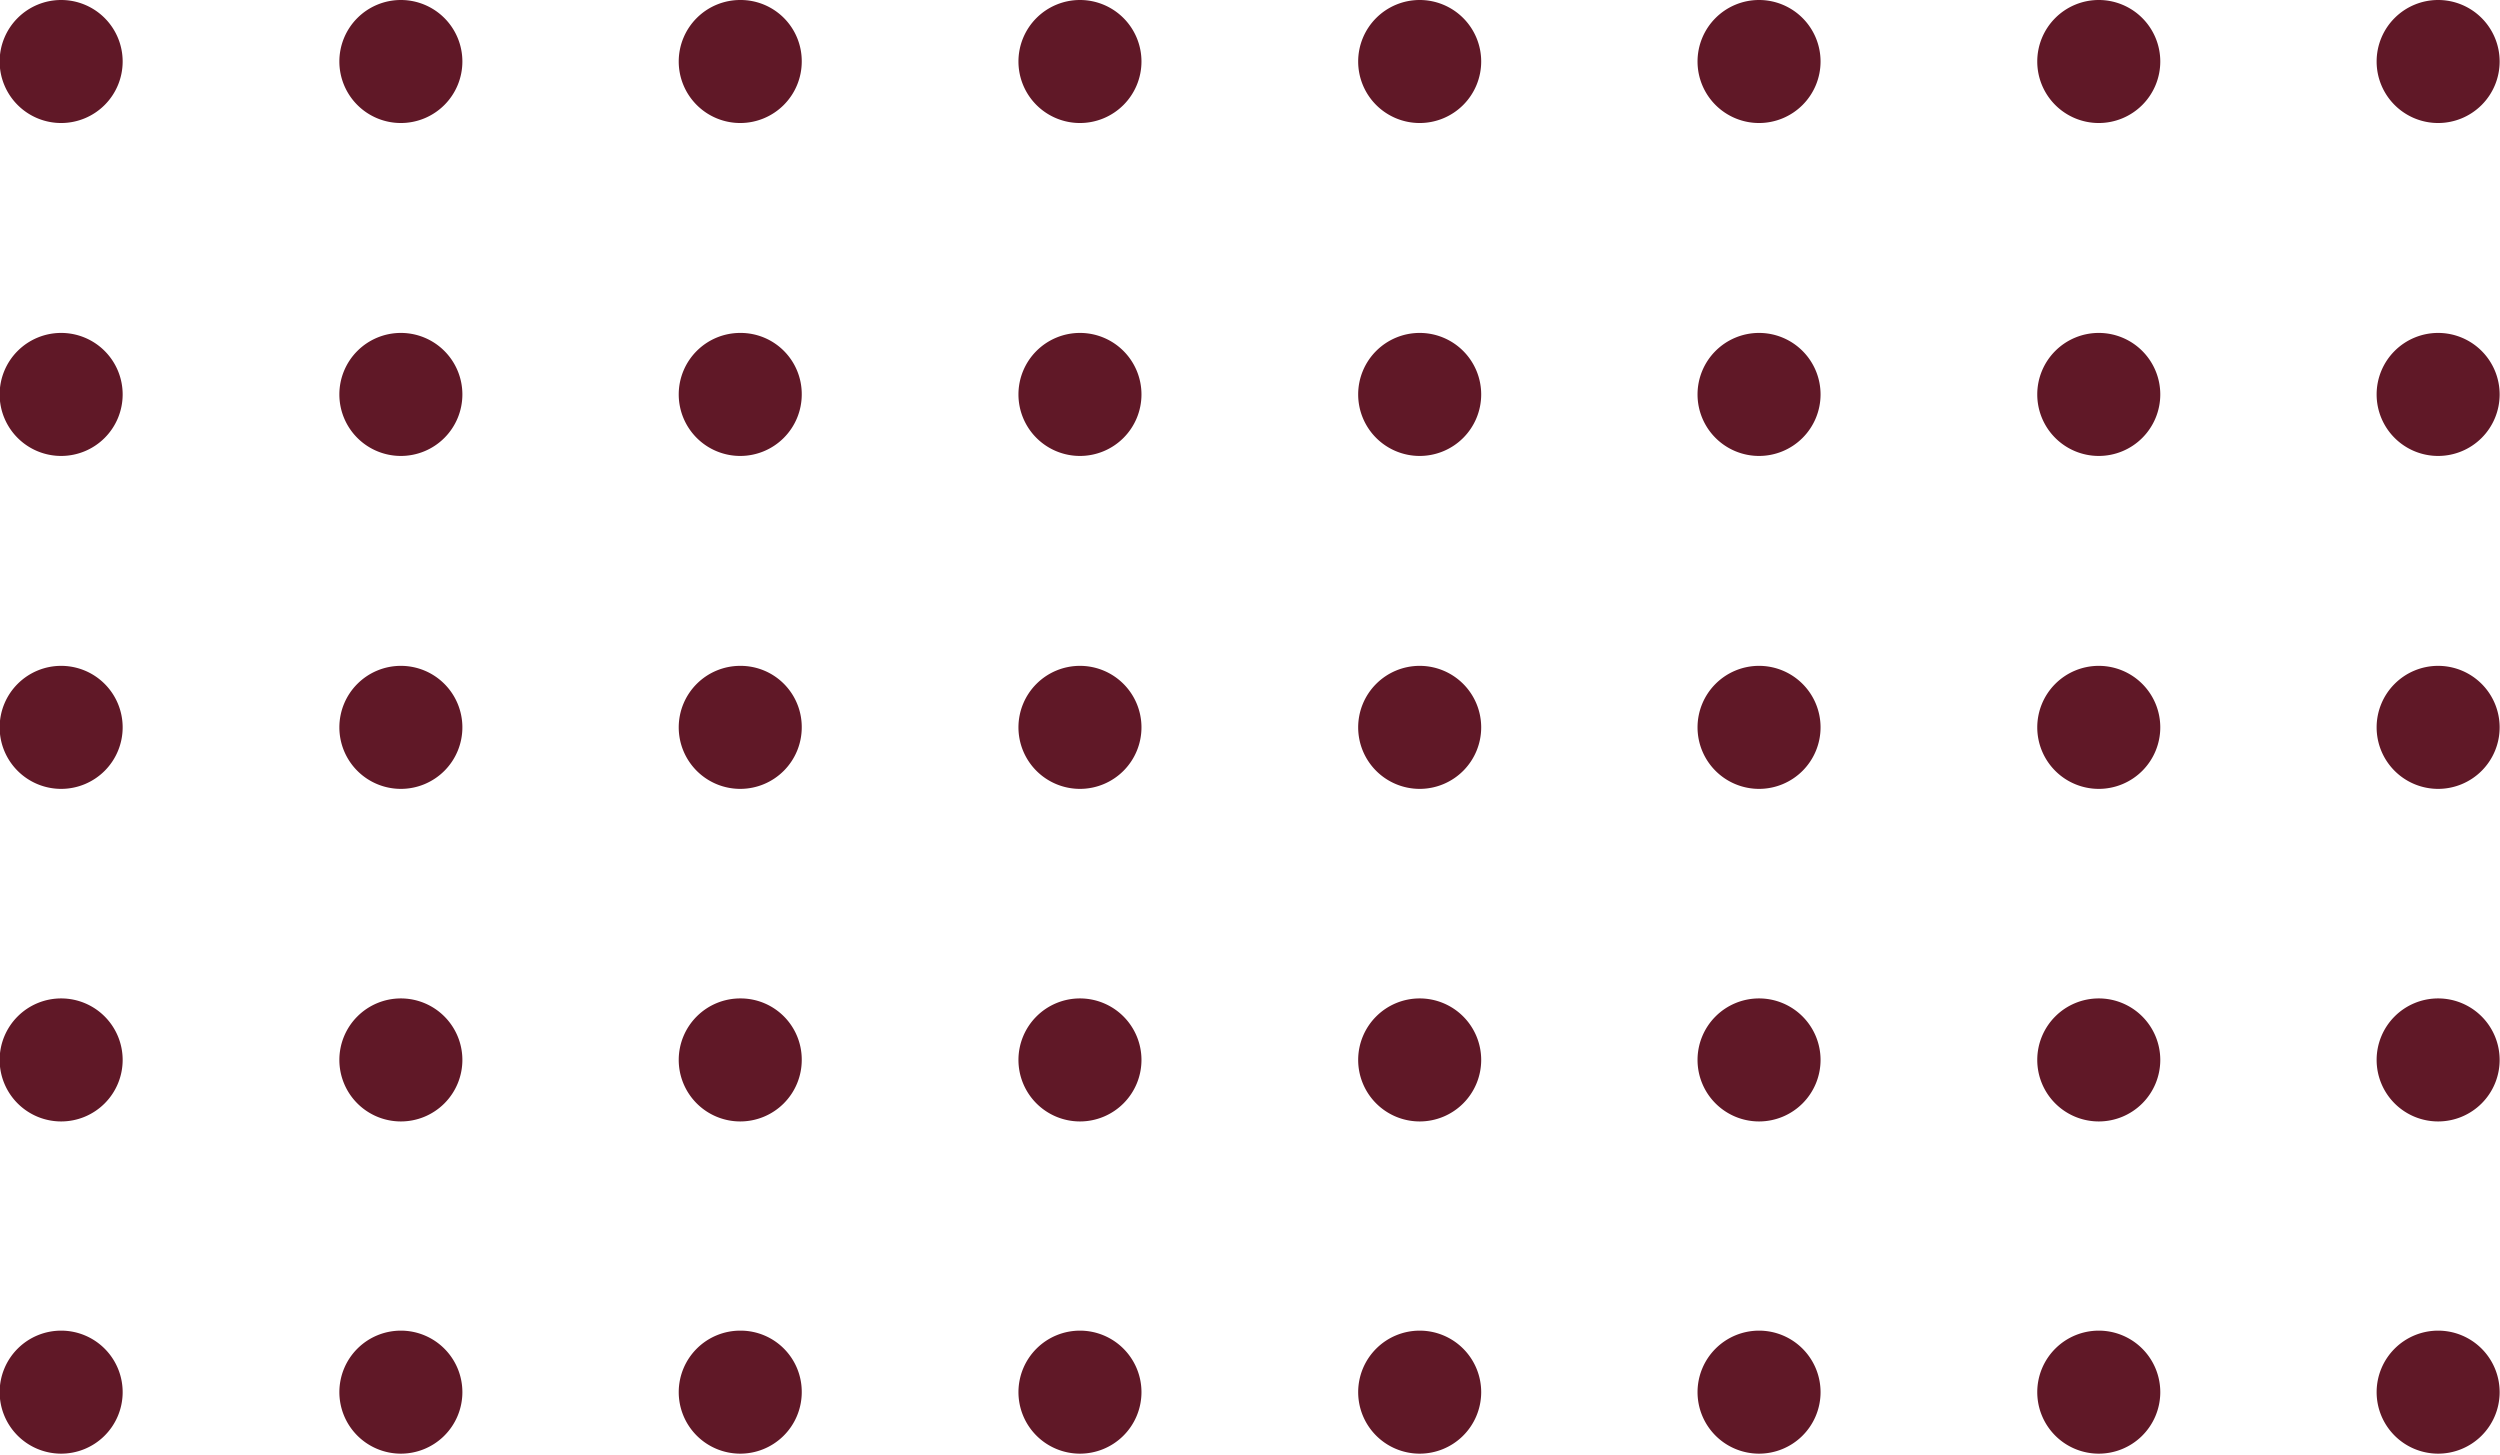 <svg id="Calque_1" data-name="Calque 1" xmlns="http://www.w3.org/2000/svg" xmlns:xlink="http://www.w3.org/1999/xlink" viewBox="0 0 69.91 40.68"><defs><style>.cls-1{fill:none;}.cls-2{clip-path:url(#clip-path);}.cls-3{fill:#601827;}</style><clipPath id="clip-path" transform="translate(-12.15 -9.79)"><rect class="cls-1" x="12.15" y="9.79" width="69.91" height="40.68"/></clipPath></defs><title>Points</title><g class="cls-2"><path class="cls-3" d="M15.58,11.51a1.72,1.72,0,1,1-1.72-1.72,1.72,1.72,0,0,1,1.72,1.72" transform="translate(-12.15 -9.79)"/><path class="cls-3" d="M25.08,11.51a1.72,1.72,0,1,1-1.72-1.72,1.72,1.72,0,0,1,1.72,1.72" transform="translate(-12.15 -9.79)"/><path class="cls-3" d="M34.57,11.51a1.72,1.72,0,1,1-1.71-1.72,1.71,1.71,0,0,1,1.71,1.72" transform="translate(-12.15 -9.79)"/><path class="cls-3" d="M44.07,11.51a1.72,1.72,0,1,1-1.72-1.72,1.72,1.72,0,0,1,1.72,1.72" transform="translate(-12.15 -9.79)"/><path class="cls-3" d="M53.57,11.51a1.72,1.72,0,1,1-1.72-1.72,1.72,1.72,0,0,1,1.72,1.72" transform="translate(-12.15 -9.79)"/><path class="cls-3" d="M63.06,11.51a1.72,1.72,0,1,1-1.72-1.72,1.72,1.72,0,0,1,1.72,1.72" transform="translate(-12.15 -9.79)"/><path class="cls-3" d="M72.56,11.51a1.72,1.72,0,1,1-1.72-1.72,1.72,1.72,0,0,1,1.72,1.72" transform="translate(-12.15 -9.79)"/><path class="cls-3" d="M82.05,11.51a1.72,1.72,0,1,1-1.72-1.72,1.72,1.72,0,0,1,1.72,1.72" transform="translate(-12.15 -9.79)"/><path class="cls-3" d="M15.58,20.82a1.72,1.72,0,1,1-1.72-1.72,1.72,1.72,0,0,1,1.72,1.72" transform="translate(-12.15 -9.79)"/><path class="cls-3" d="M25.08,20.82a1.72,1.72,0,1,1-1.72-1.72,1.72,1.72,0,0,1,1.72,1.72" transform="translate(-12.15 -9.79)"/><path class="cls-3" d="M34.57,20.82a1.72,1.72,0,1,1-1.71-1.72,1.71,1.71,0,0,1,1.71,1.72" transform="translate(-12.15 -9.79)"/><path class="cls-3" d="M44.07,20.82a1.72,1.72,0,1,1-1.72-1.72,1.72,1.72,0,0,1,1.72,1.72" transform="translate(-12.15 -9.79)"/><path class="cls-3" d="M53.57,20.82a1.72,1.72,0,1,1-1.72-1.72,1.72,1.72,0,0,1,1.72,1.72" transform="translate(-12.15 -9.79)"/><path class="cls-3" d="M63.06,20.82a1.72,1.72,0,1,1-1.72-1.72,1.72,1.72,0,0,1,1.72,1.72" transform="translate(-12.15 -9.79)"/><path class="cls-3" d="M72.56,20.82a1.72,1.72,0,1,1-1.72-1.72,1.72,1.72,0,0,1,1.72,1.72" transform="translate(-12.15 -9.79)"/><path class="cls-3" d="M82.05,20.82a1.72,1.72,0,1,1-1.72-1.72,1.72,1.72,0,0,1,1.72,1.72" transform="translate(-12.15 -9.79)"/><path class="cls-3" d="M15.58,30.12a1.72,1.72,0,1,1-1.72-1.71,1.72,1.72,0,0,1,1.72,1.71" transform="translate(-12.15 -9.79)"/><path class="cls-3" d="M25.08,30.12a1.72,1.72,0,1,1-1.72-1.71,1.72,1.72,0,0,1,1.72,1.71" transform="translate(-12.15 -9.79)"/><path class="cls-3" d="M34.57,30.12a1.72,1.72,0,1,1-1.71-1.71,1.71,1.71,0,0,1,1.71,1.71" transform="translate(-12.15 -9.79)"/><path class="cls-3" d="M44.07,30.12a1.72,1.72,0,1,1-1.72-1.71,1.72,1.72,0,0,1,1.72,1.71" transform="translate(-12.15 -9.79)"/><path class="cls-3" d="M53.57,30.12a1.72,1.72,0,1,1-1.72-1.71,1.72,1.72,0,0,1,1.72,1.71" transform="translate(-12.15 -9.79)"/><path class="cls-3" d="M63.06,30.12a1.72,1.72,0,1,1-1.72-1.71,1.72,1.72,0,0,1,1.72,1.71" transform="translate(-12.15 -9.79)"/><path class="cls-3" d="M72.56,30.12a1.72,1.72,0,1,1-1.72-1.71,1.72,1.72,0,0,1,1.72,1.71" transform="translate(-12.15 -9.79)"/><path class="cls-3" d="M82.05,30.12a1.72,1.72,0,1,1-1.72-1.71,1.72,1.72,0,0,1,1.72,1.71" transform="translate(-12.15 -9.79)"/><path class="cls-3" d="M15.58,39.43a1.72,1.72,0,1,1-1.72-1.72,1.72,1.72,0,0,1,1.72,1.72" transform="translate(-12.15 -9.79)"/><path class="cls-3" d="M25.08,39.43a1.72,1.72,0,1,1-1.72-1.72,1.72,1.72,0,0,1,1.72,1.72" transform="translate(-12.15 -9.79)"/><path class="cls-3" d="M34.57,39.43a1.72,1.72,0,1,1-1.71-1.72,1.71,1.71,0,0,1,1.71,1.72" transform="translate(-12.15 -9.79)"/><path class="cls-3" d="M44.07,39.43a1.72,1.72,0,1,1-1.72-1.72,1.72,1.72,0,0,1,1.72,1.72" transform="translate(-12.15 -9.79)"/><path class="cls-3" d="M53.57,39.43a1.72,1.72,0,1,1-1.72-1.72,1.72,1.72,0,0,1,1.72,1.72" transform="translate(-12.15 -9.79)"/><path class="cls-3" d="M63.06,39.43a1.72,1.72,0,1,1-1.72-1.72,1.72,1.72,0,0,1,1.72,1.72" transform="translate(-12.15 -9.79)"/><path class="cls-3" d="M72.56,39.43a1.72,1.72,0,1,1-1.72-1.72,1.72,1.72,0,0,1,1.72,1.72" transform="translate(-12.15 -9.79)"/><path class="cls-3" d="M82.05,39.43a1.72,1.72,0,1,1-1.72-1.72,1.72,1.72,0,0,1,1.72,1.72" transform="translate(-12.15 -9.79)"/><path class="cls-3" d="M15.58,48.74A1.72,1.72,0,1,1,13.86,47a1.72,1.72,0,0,1,1.72,1.72" transform="translate(-12.15 -9.79)"/><path class="cls-3" d="M25.08,48.74A1.72,1.72,0,1,1,23.36,47a1.72,1.72,0,0,1,1.72,1.72" transform="translate(-12.15 -9.79)"/><path class="cls-3" d="M34.57,48.74A1.72,1.72,0,1,1,32.86,47a1.71,1.71,0,0,1,1.71,1.72" transform="translate(-12.15 -9.79)"/><path class="cls-3" d="M44.07,48.74A1.72,1.72,0,1,1,42.35,47a1.72,1.72,0,0,1,1.72,1.72" transform="translate(-12.15 -9.79)"/><path class="cls-3" d="M53.57,48.74A1.72,1.72,0,1,1,51.85,47a1.72,1.72,0,0,1,1.72,1.72" transform="translate(-12.15 -9.79)"/><path class="cls-3" d="M63.06,48.74A1.72,1.72,0,1,1,61.34,47a1.72,1.72,0,0,1,1.72,1.72" transform="translate(-12.15 -9.79)"/><path class="cls-3" d="M72.56,48.74A1.72,1.72,0,1,1,70.84,47a1.72,1.72,0,0,1,1.72,1.72" transform="translate(-12.15 -9.79)"/><path class="cls-3" d="M82.05,48.74A1.72,1.72,0,1,1,80.33,47a1.72,1.72,0,0,1,1.72,1.72" transform="translate(-12.15 -9.79)"/></g></svg>
